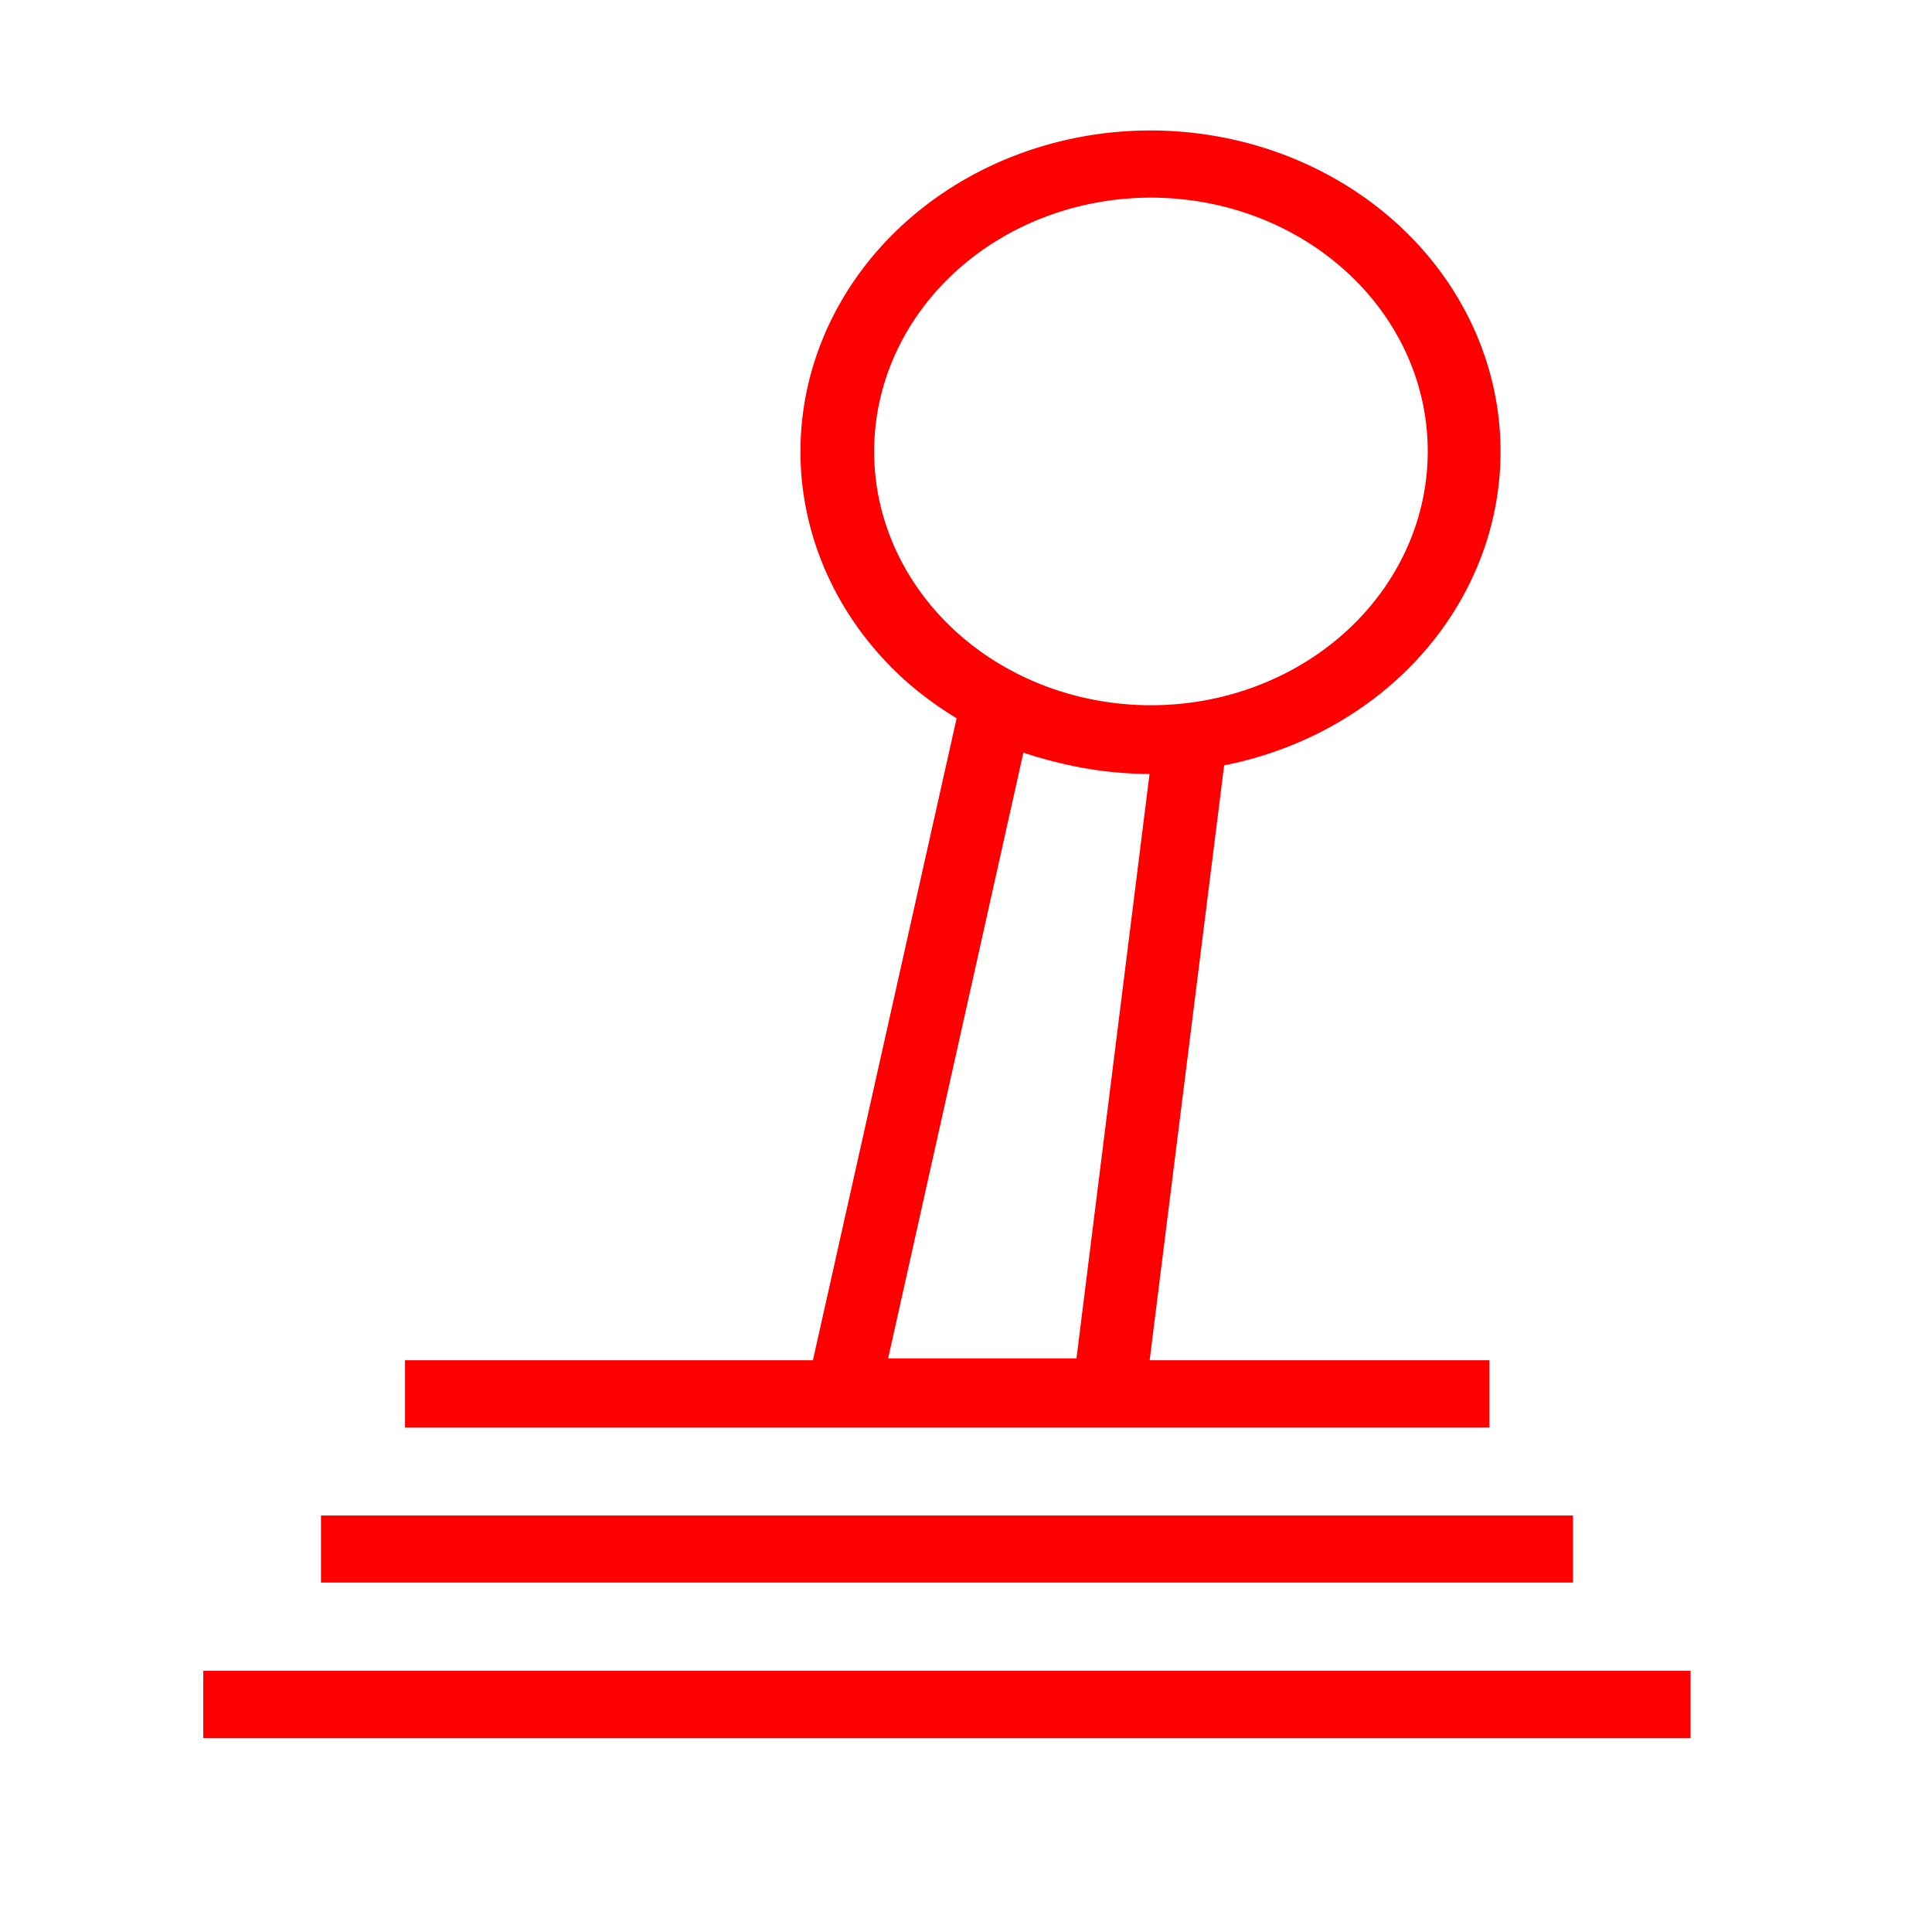 <?xml version="1.0" encoding="UTF-8" standalone="no"?>
<svg
   id="Layer_1"
   data-name="Layer 1"
   viewBox="0 0 200 200"
   version="1.1"
   sodipodi:docname="throttle.svg"
   width="200"
   height="200"
   inkscape:version="1.2.2 (732a01da63, 2022-12-09)"
   xmlns:inkscape="http://www.inkscape.org/namespaces/inkscape"
   xmlns:sodipodi="http://sodipodi.sourceforge.net/DTD/sodipodi-0.dtd"
   xmlns="http://www.w3.org/2000/svg"
   xmlns:svg="http://www.w3.org/2000/svg"
   xmlns:rdf="http://www.w3.org/1999/02/22-rdf-syntax-ns#"
   xmlns:cc="http://creativecommons.org/ns#"
   xmlns:dc="http://purl.org/dc/elements/1.1/">
  <defs
     id="defs9" />
  <sodipodi:namedview
     id="namedview7"
     pagecolor="#ffffff"
     bordercolor="#000000"
     borderopacity="0.25"
     inkscape:showpageshadow="2"
     inkscape:pageopacity="0.0"
     inkscape:pagecheckerboard="0"
     inkscape:deskcolor="#d1d1d1"
     showgrid="false"
     inkscape:zoom="1.894057"
     inkscape:cx="36.957706"
     inkscape:cy="102.16166"
     inkscape:window-width="1920"
     inkscape:window-height="1001"
     inkscape:window-x="-9"
     inkscape:window-y="-9"
     inkscape:window-maximized="1"
     inkscape:current-layer="Layer_1" />
  <title
     id="title2">transmission</title>
  <path
     d="m 118.983,80.123 a 37.058,33.979 0 0 1 -7.134,-0.677 43.084,39.504 0 0 1 -5.908,-1.53 L 91.939,140.618 H 111.436 L 118.998,80.123 Z m 0.177,-66.617 a 36.246,33.234 0 0 1 7.562,65.723 l -7.71,61.579 h 35.168 v 6.961 H 41.928 v -6.961 H 84.155 L 99.029,74.353 A 36.718,33.667 0 0 1 93.534,70.29 36.246,33.234 0 0 1 119.16,13.506 Z M 21.043,172.958 H 175.006 v 6.961 H 21.043 Z M 33.228,156.883 H 162.836 v 6.947 H 33.228 Z M 139.41,28.159 a 28.654,26.273 0 1 0 8.389,18.567 28.551,26.178 0 0 0 -8.389,-18.567 z"
     id="path4"
     style="fill:#ff0000;stroke-width:1.414" />
</svg>
